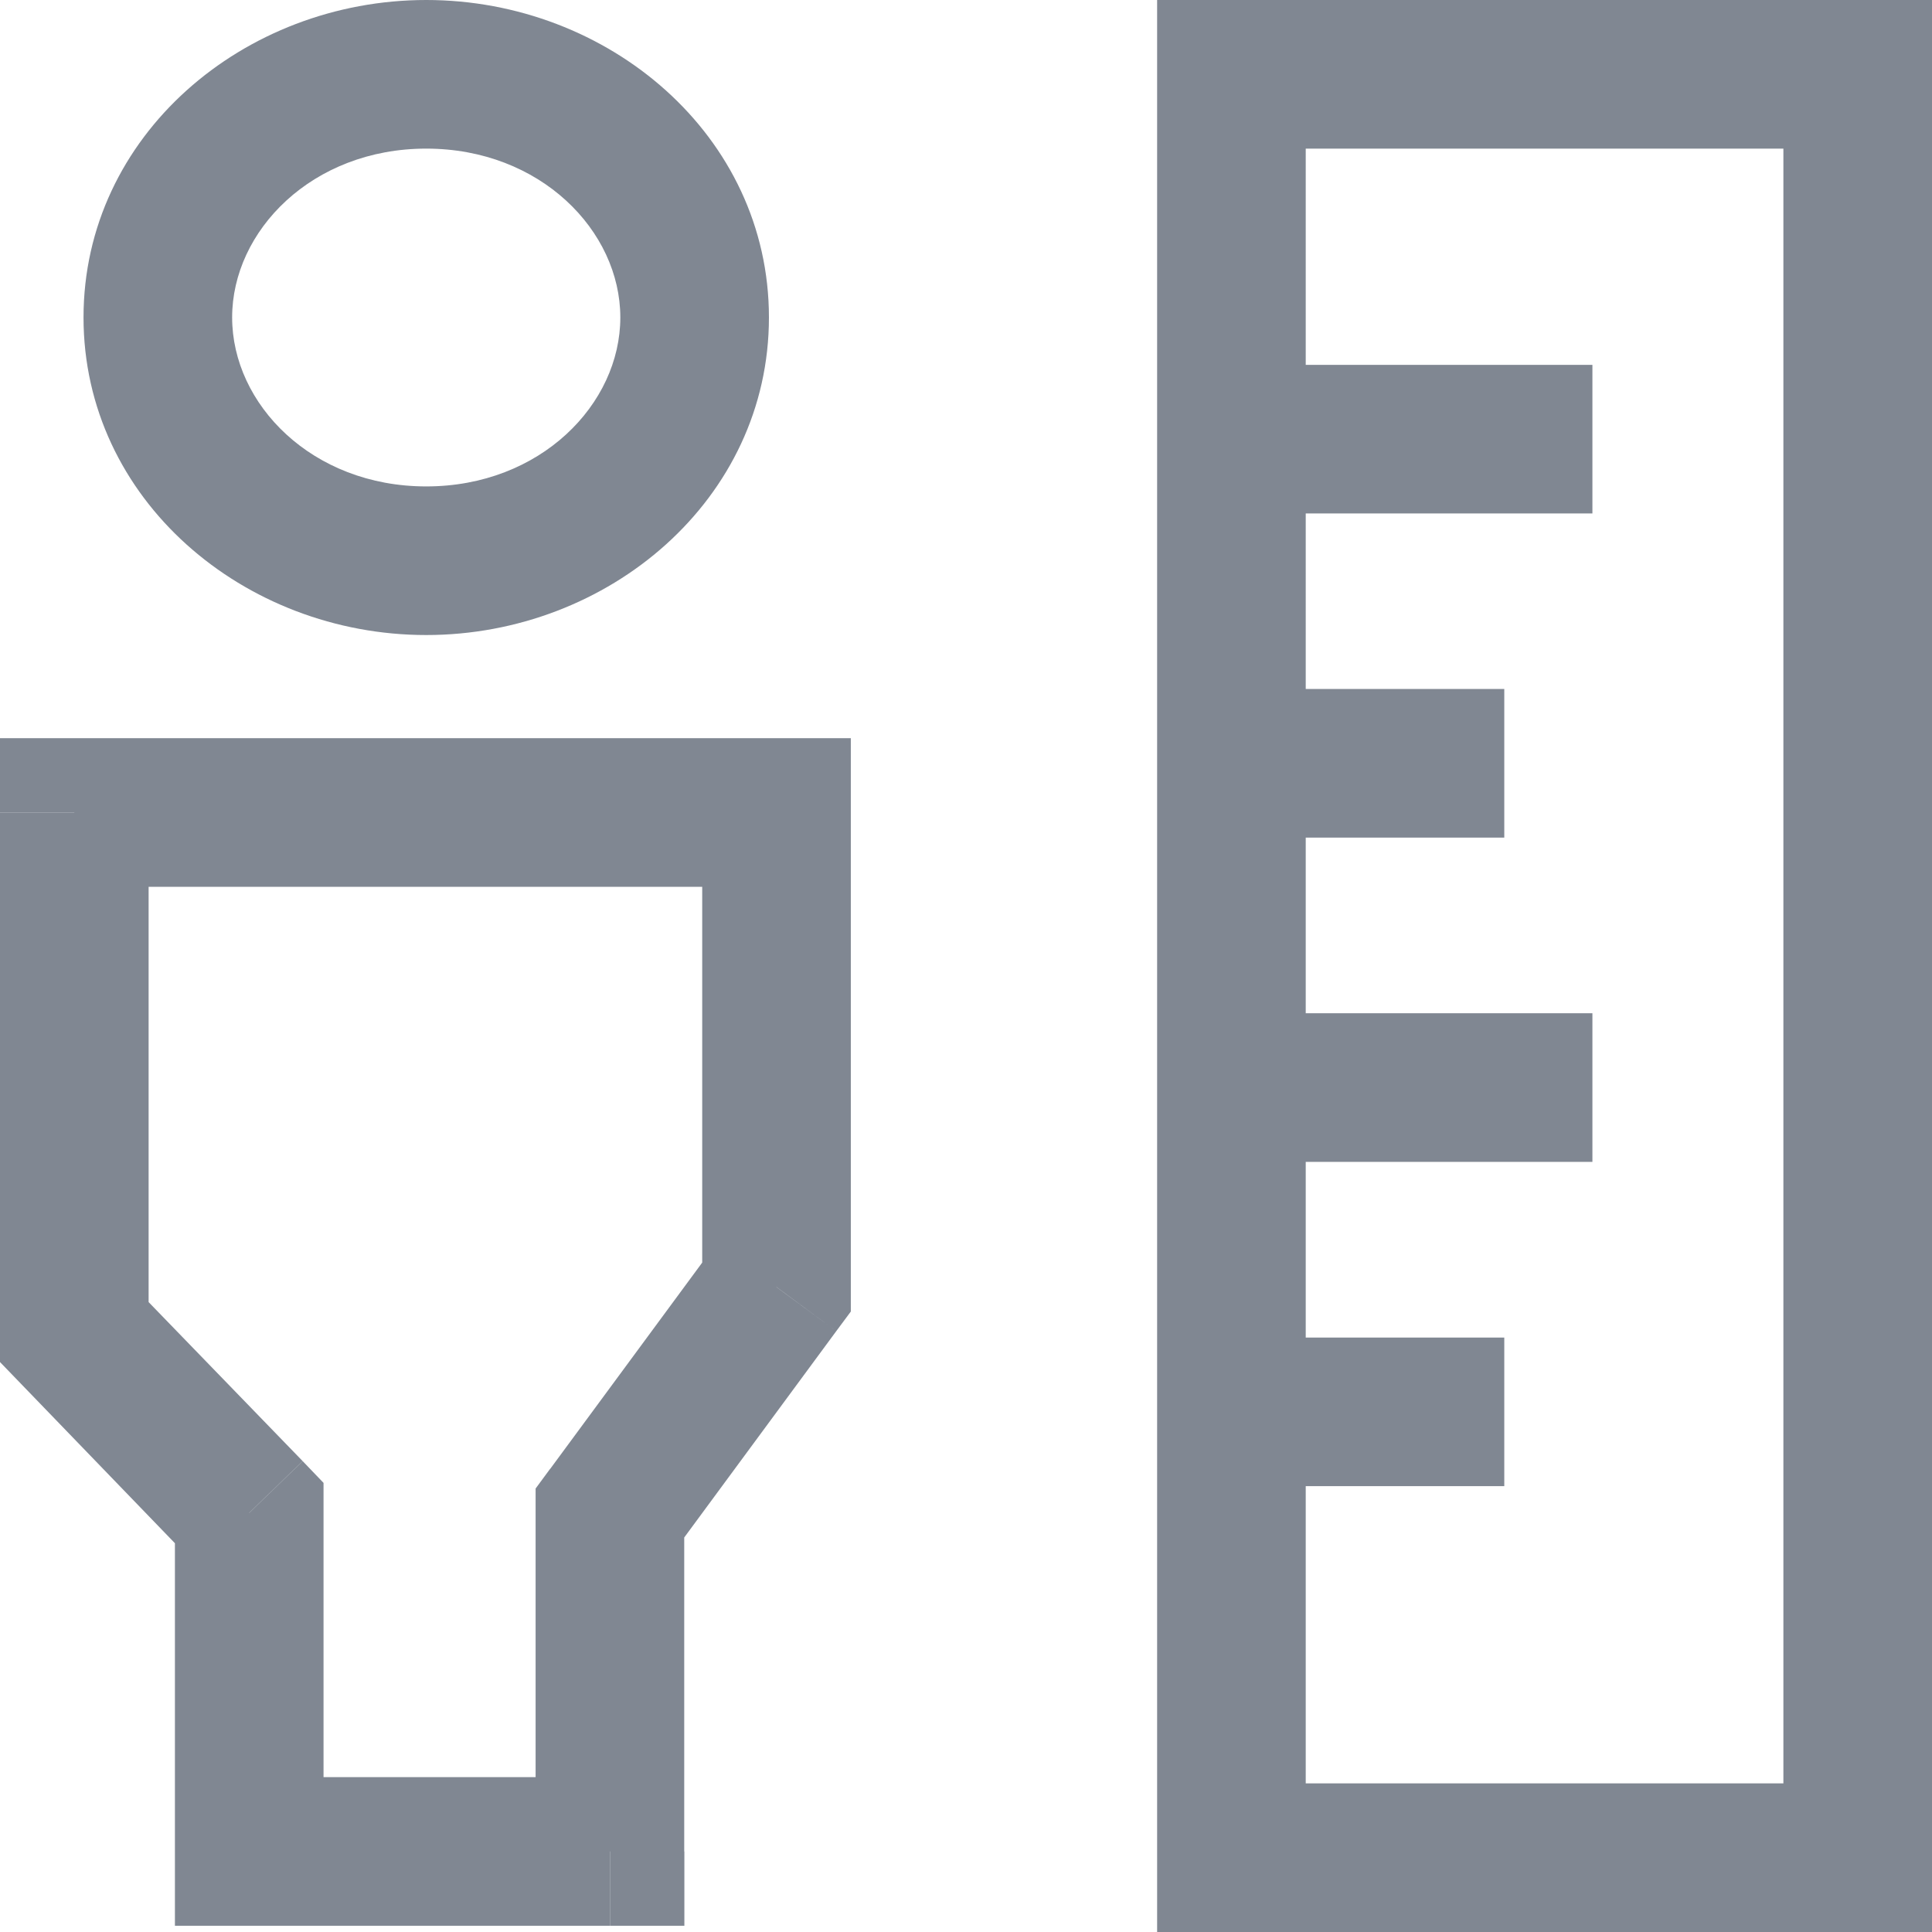 <svg xmlns="http://www.w3.org/2000/svg" width="13" height="13" fill="none" viewBox="0 0 13 13">
    <path fill="#808792" d="M8.286.5V0h-.5v.5h.5zM12.5.5h.5V0h-.5v.5zm0 12v.5h.5v-.5h-.5zm-4.214 0h-.5v.5h.5v-.5zM.5 5.467v-.5H0v.5h.5zm4.725 0h.5v-.5h-.5v.5zm0 3.193l.402.297.098-.132V8.66h-.5zm-1.12 1.52l-.403-.297-.098.133v.164h.5zm0 2.278v.5h.5v-.5h-.5zm-2.428 0h-.5v.5h.5v-.5zm0-2.278h.5v-.202l-.14-.146-.36.348zM.5 8.963H0v.202l.14.145.36-.347zm3.674-6.827c0 .583-.537 1.137-1.306 1.137v1c1.226 0 2.306-.912 2.306-2.137h-1zM2.868 3.273c-.769 0-1.306-.554-1.306-1.137h-1c0 1.225 1.08 2.137 2.306 2.137v-1zM1.562 2.136C1.562 1.554 2.099 1 2.868 1V0C1.642 0 .562.911.562 2.136h1zM2.868 1c.769 0 1.306.554 1.306 1.136h1C5.174.911 4.094 0 2.868 0v1zm5.418 0H12.5V0H8.286v1zM12 .5v12h1V.5h-1zm.5 11.5H8.286v1H12.5v-1zm-3.714.5V.5h-1v12h1zm-.199-9.045h2.128v-1H8.587v1zm0 4.363h2.128v-1H8.587v1zm0-2.182h1.535v-1H8.587v1zm0 4.364h1.535V9H8.587v1zM.5 5.967h4.725v-1H.5v1zm4.225-.5V8.66h1V5.467h-1zm.097 2.897l-1.12 1.52.805.593 1.12-1.52-.805-.593zM3.604 10.18v2.278h1V10.18h-1zm.5 1.778H1.677v1h2.427v-1zm-1.927.5V10.18h-1v2.278h1zm-.14-2.626L.858 8.615l-.718.695 1.176 1.218.72-.696zM1 8.962V5.468H0v3.496h1z"/>
</svg>
